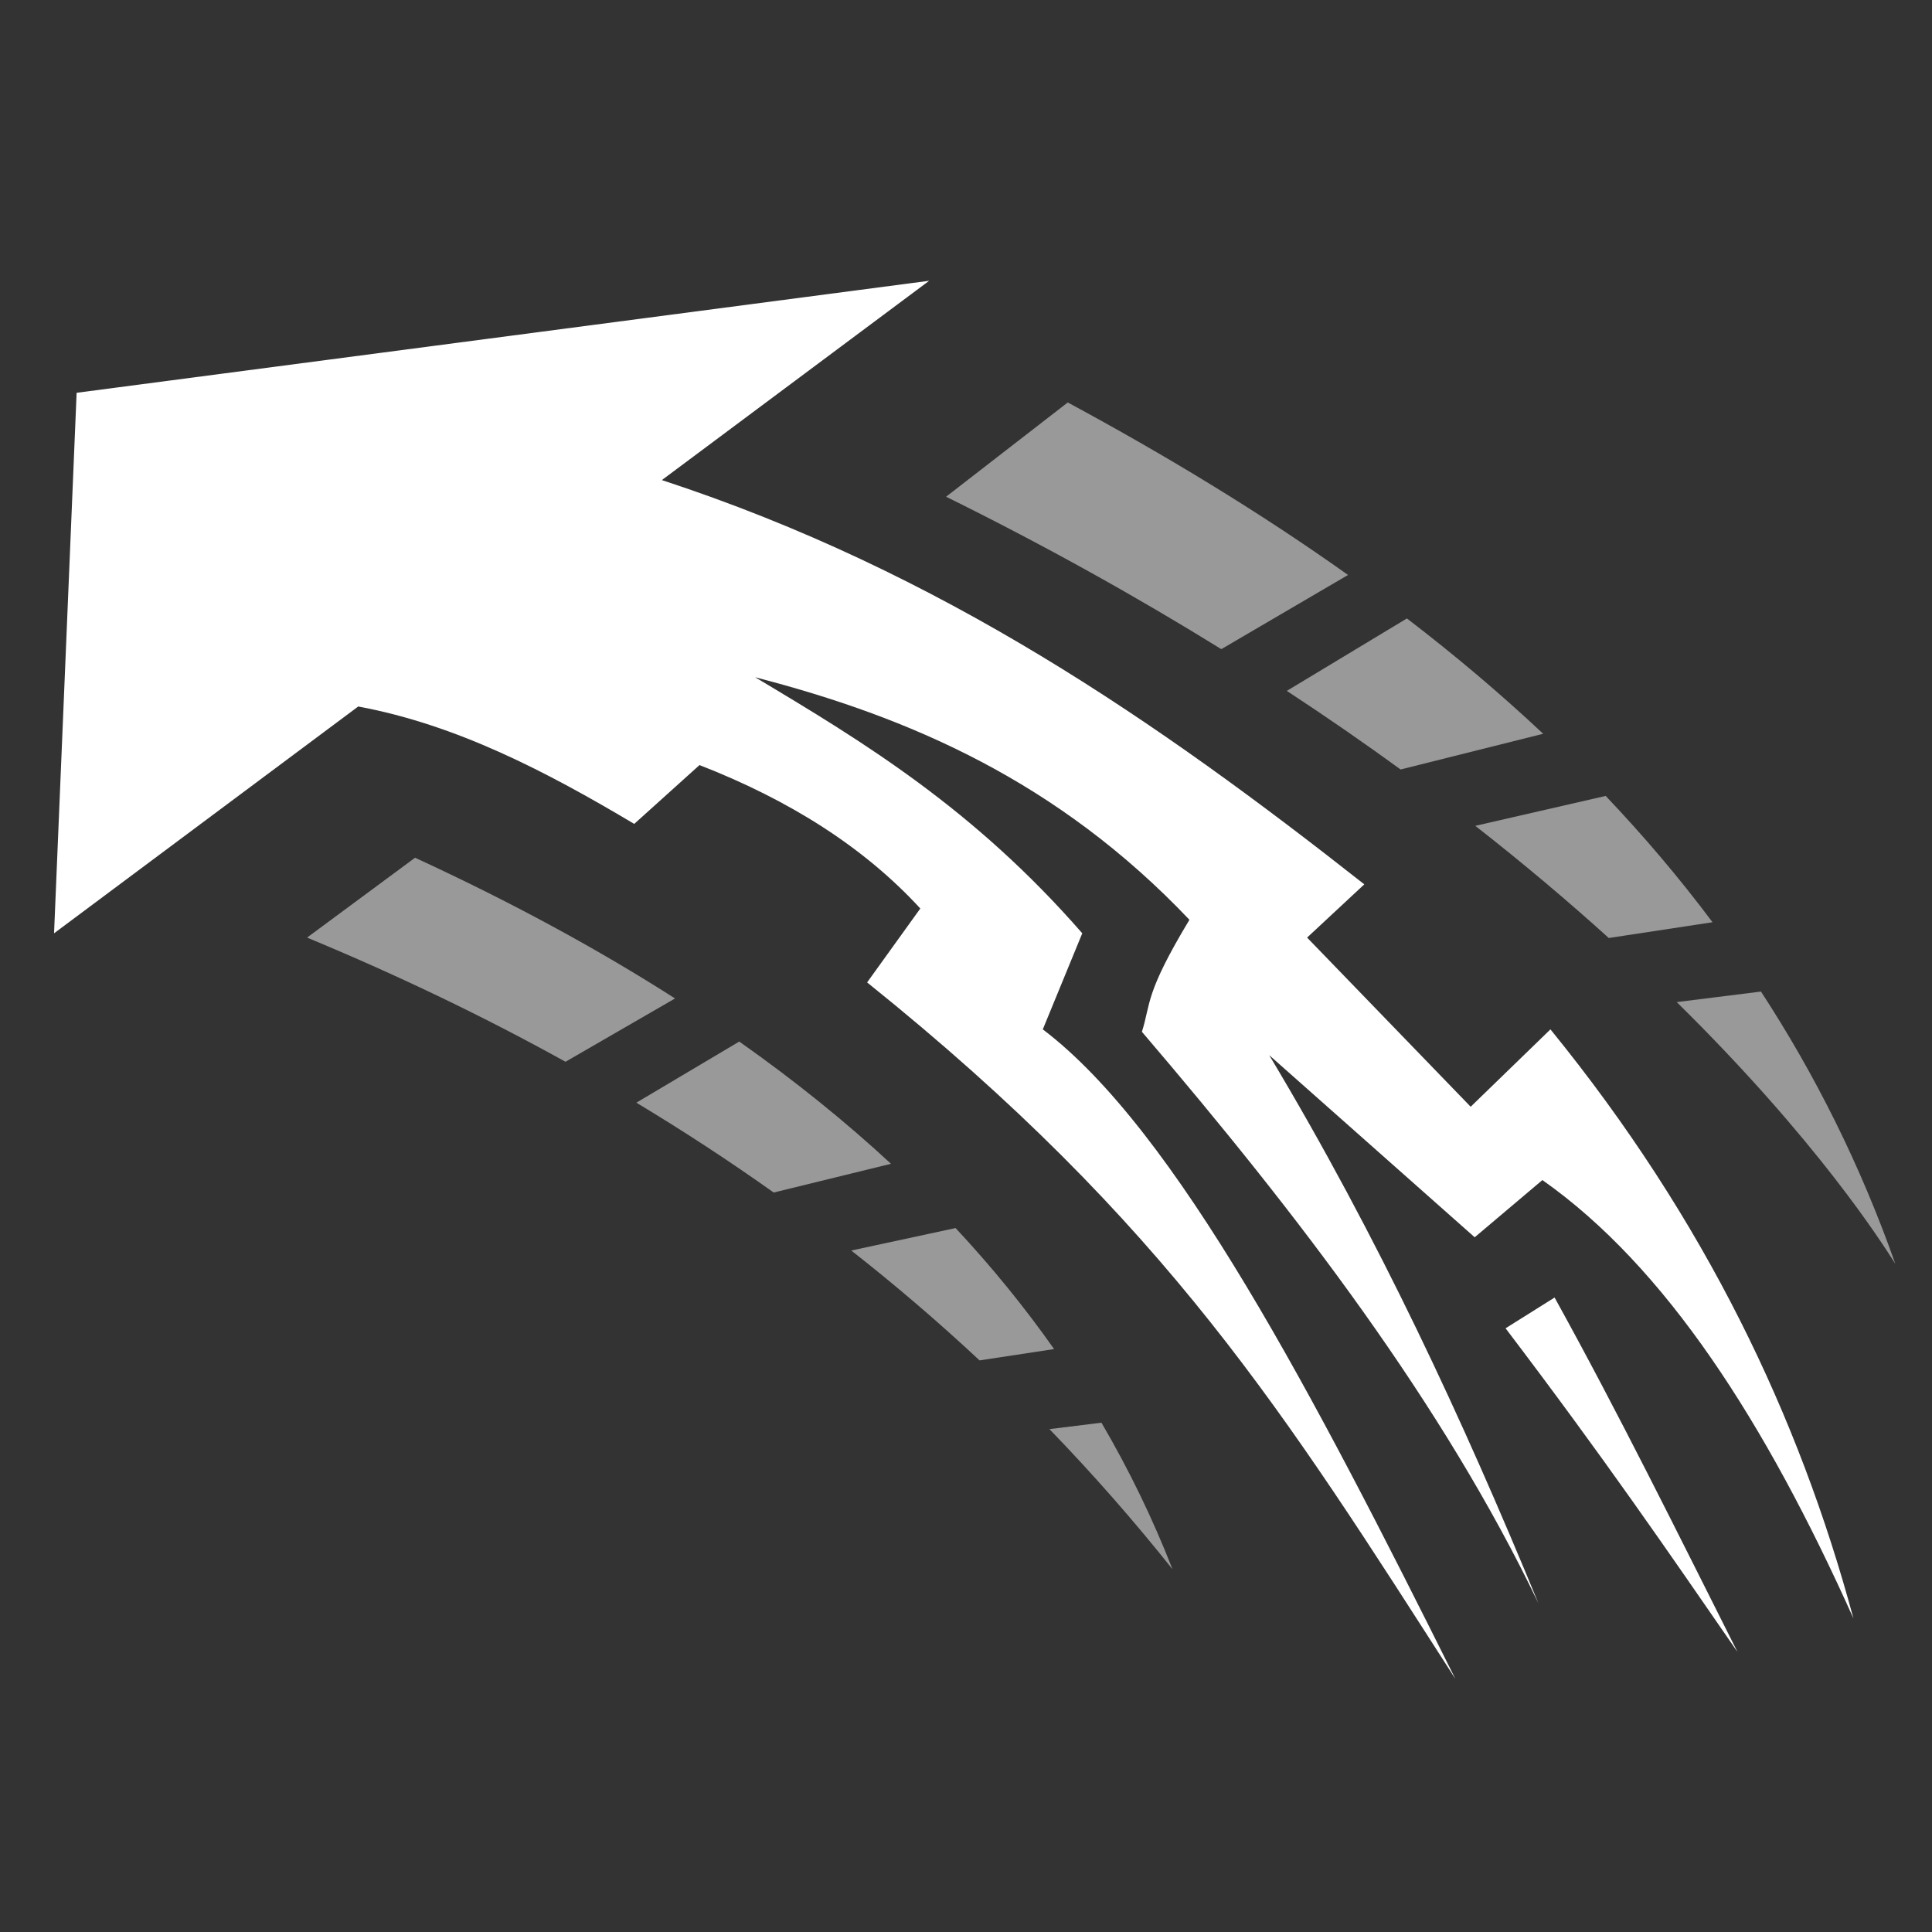 <svg width="100" height="100" viewBox="0 0 100 100" fill="none" xmlns="http://www.w3.org/2000/svg">
<rect x="0" y="0" width="100" height="100" fill="#333333" stroke="none"/>
<path d="M48.094 14.533L3.966 20.331L2.798 48.307L18.542 36.568C23.641 37.516 28.279 39.936 32.828 42.645L36.206 39.6C40.885 41.422 44.736 43.866 47.635 47.024L44.882 50.85C60.467 63.364 66.535 73.212 75.329 86.898C67.99 72.188 60.885 58.517 53.975 53.28L56.018 48.307C50.413 41.882 44.749 38.433 39.084 35.054C47.064 37.114 54.755 40.436 61.565 47.608C59.246 51.455 59.575 51.92 59.105 53.405C67.258 62.946 74.675 72.663 79.625 82.977C75.729 73.523 71.36 64.069 65.694 54.615L76.33 64.041L79.834 61.08C86.223 65.576 91.373 73.602 95.933 83.769C93.126 73.349 88.28 63.145 80.251 53.28L76.122 57.285L67.655 48.529L70.616 45.773C59.98 37.401 48.744 29.593 34.258 24.849L48.094 14.533ZM80.465 67.16L77.928 68.752C83.049 75.495 86.306 80.256 89.932 85.504C86.835 79.35 83.786 73.164 80.465 67.16Z" fill="white"/>
<path d="M55.267 20.831L48.969 25.71C54.205 28.298 58.939 30.952 63.215 33.6L69.774 29.76C65.238 26.534 60.37 23.584 55.267 20.831ZM72.822 32.01L66.605 35.76C68.688 37.125 70.649 38.484 72.495 39.828L79.874 37.98C77.647 35.887 75.29 33.901 72.822 32.01ZM83.11 41.197L76.361 42.745C78.917 44.745 81.214 46.692 83.27 48.551L88.64 47.735C86.928 45.446 85.08 43.27 83.11 41.197ZM21.483 44.396L15.894 48.529C20.649 50.502 25.101 52.646 29.271 54.957L34.94 51.68C30.954 49.131 26.484 46.699 21.483 44.396ZM91.148 51.323L86.787 51.868C94.071 59.039 97.428 64.356 98.102 65.417C96.293 60.293 93.949 55.617 91.148 51.323ZM38.264 53.911L32.938 57.074C35.411 58.562 37.779 60.113 40.046 61.725L46.118 60.238C43.77 58.063 41.16 55.952 38.264 53.911ZM49.461 63.564L44.062 64.727C46.387 66.552 48.597 68.448 50.702 70.414C51.971 70.224 53.346 70.014 54.559 69.828C53.056 67.692 51.363 65.603 49.461 63.564ZM57.01 73.638C56.19 73.739 55.275 73.852 54.319 73.971C56.573 76.301 58.694 78.719 60.689 81.225C59.679 78.643 58.46 76.112 57.01 73.638Z" fill="white" fill-opacity="0.497"/>
</svg>
